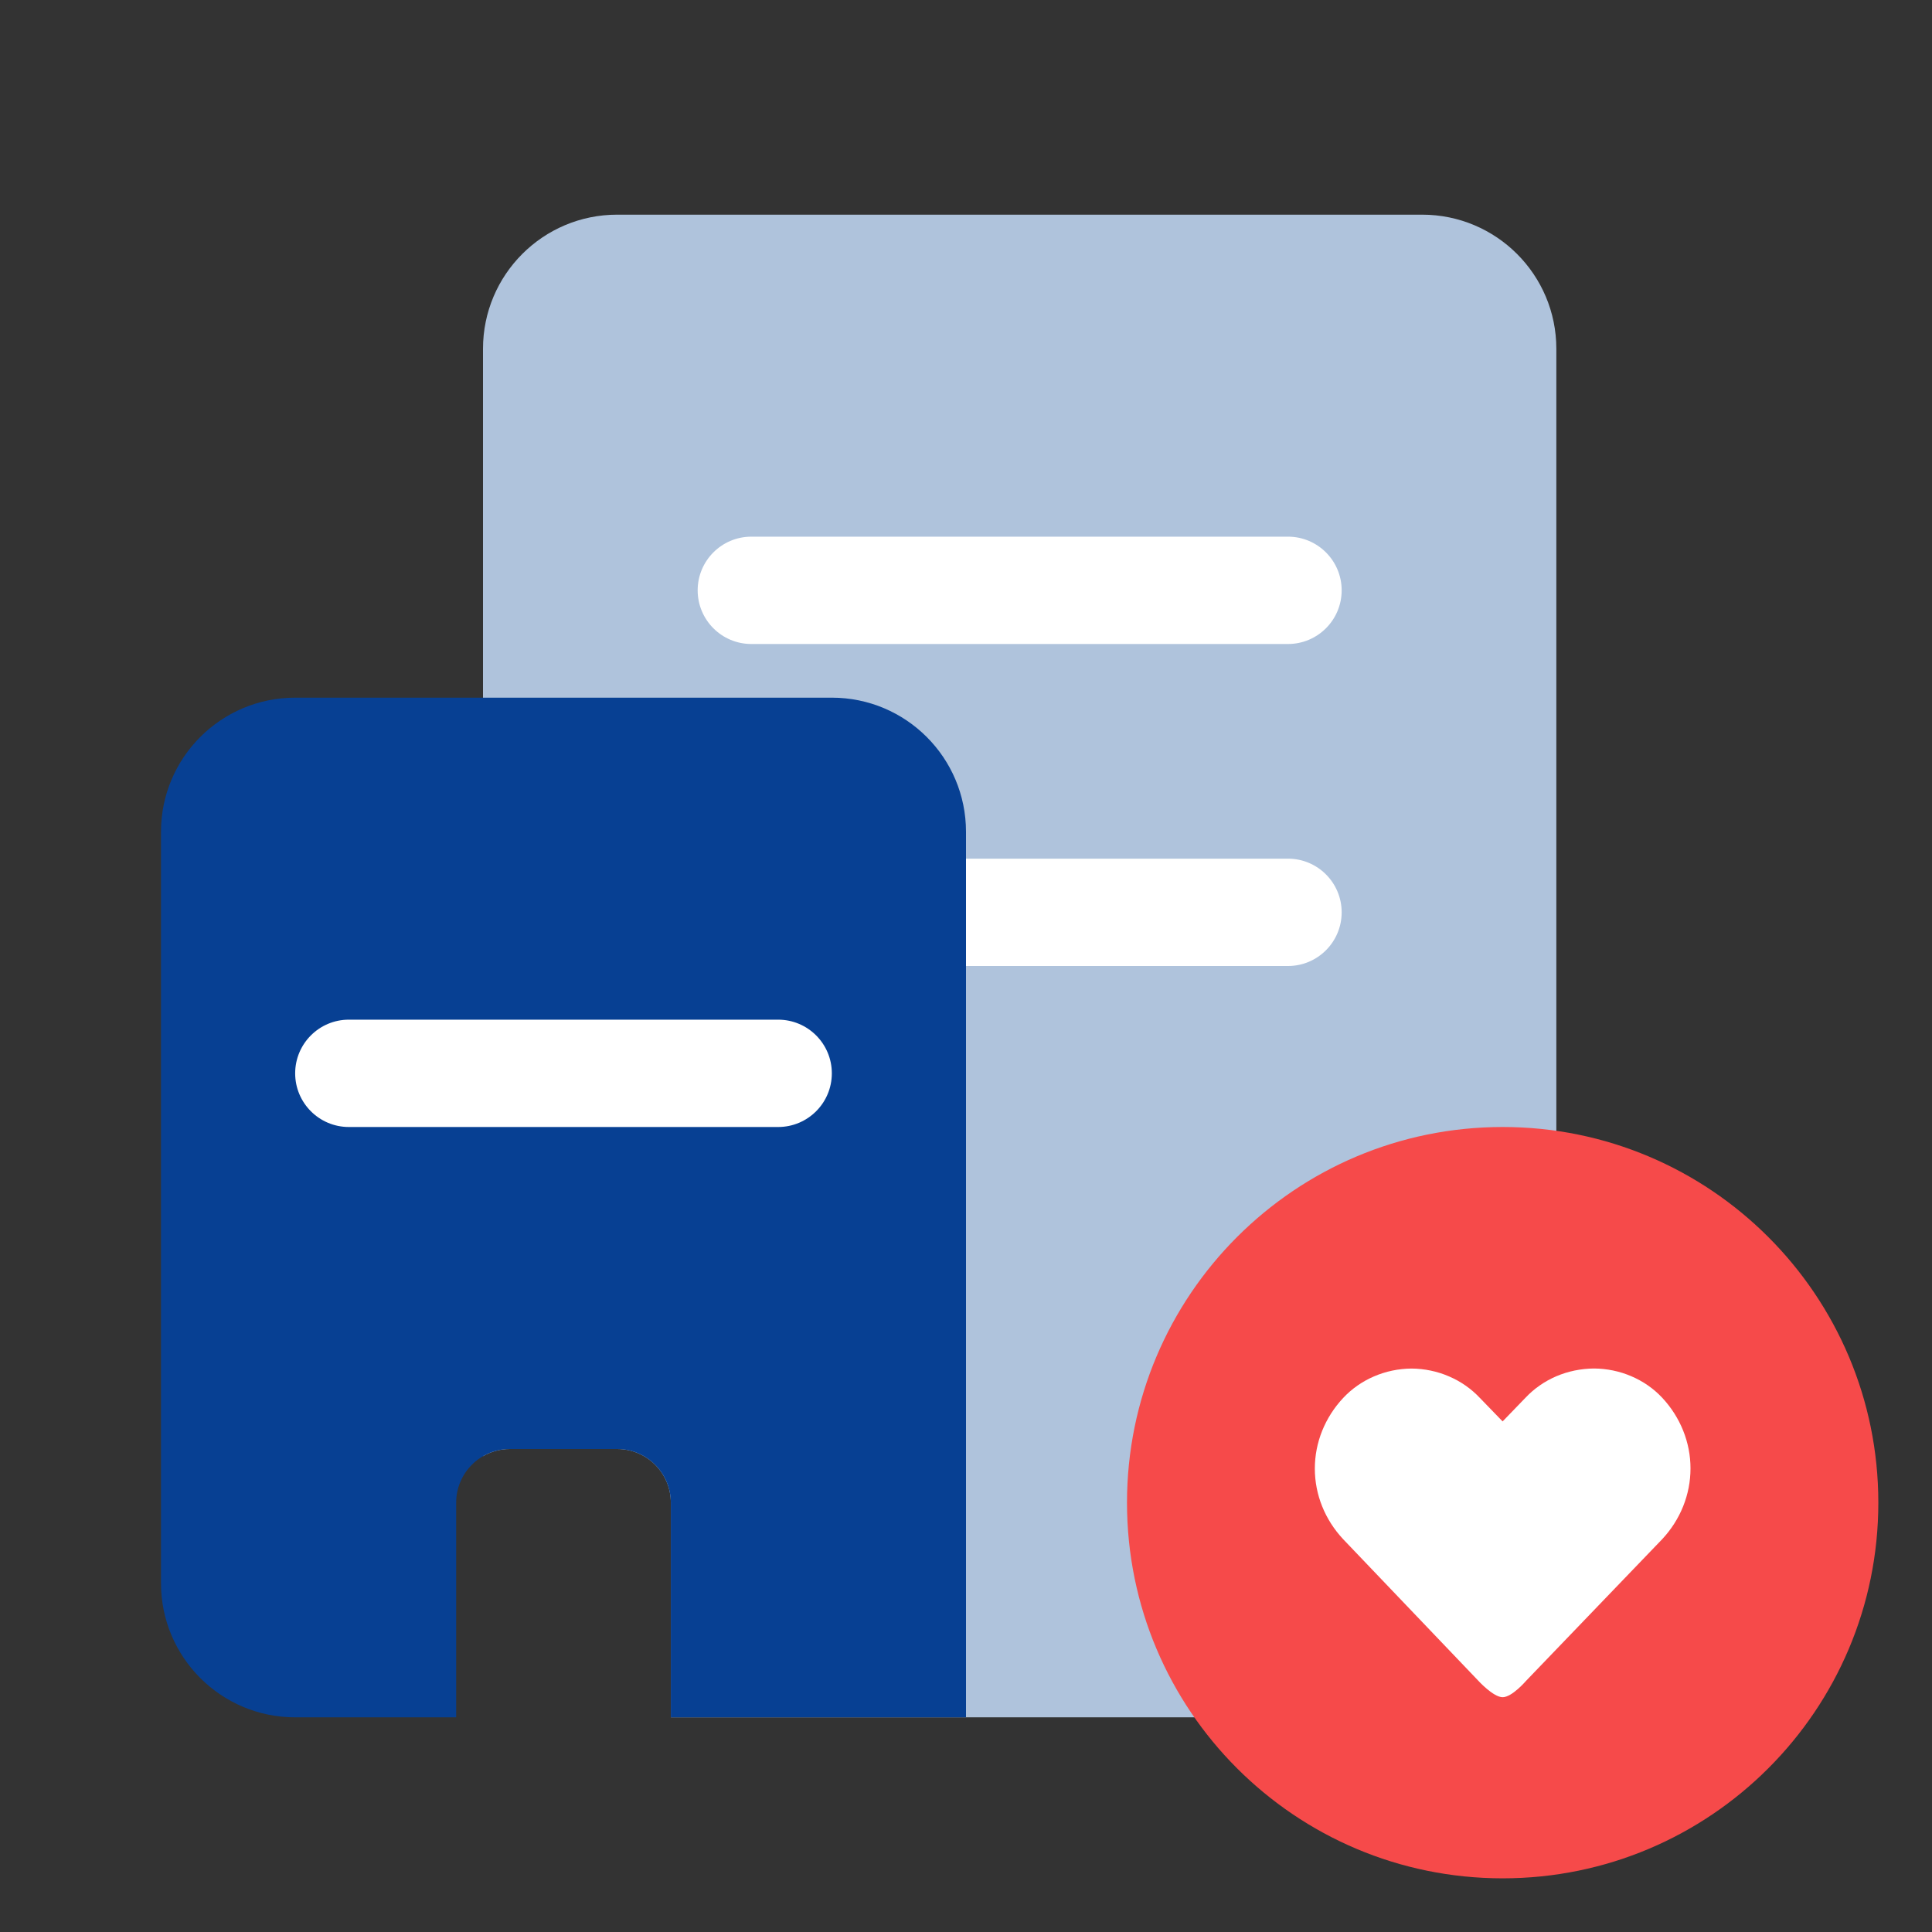 <svg width="36" height="36" viewBox="0 0 36 36" fill="none" xmlns="http://www.w3.org/2000/svg">
<rect x="0" y="0" width="36" height="36" fill="#333333" stroke="none"/>
<path fill-rule="evenodd" clip-rule="evenodd" d="M11.5 4C10.119 4 9 5.119 9 6.5V27.134C9.147 27.049 9.318 27 9.5 27H11.5C12.052 27 12.5 27.448 12.5 28V32H26.5C27.881 32 29 30.881 29 29.5V6.5C29 5.119 27.881 4 26.5 4H11.5Z" fill="#AFC3DC"/>
<path d="M12 17C12 16.448 12.448 16 13 16C13.552 16 14 16.448 14 17V19C14 19.552 13.552 20 13 20C12.448 20 12 19.552 12 19V17Z" fill="white"/>
<path d="M13 11C13 10.448 13.448 10 14 10H24C24.552 10 25 10.448 25 11C25 11.552 24.552 12 24 12H14C13.448 12 13 11.552 13 11Z" fill="white"/>
<path d="M13 17C13 16.448 13.448 16 14 16H24C24.552 16 25 16.448 25 17C25 17.552 24.552 18 24 18H14C13.448 18 13 17.552 13 17Z" fill="white"/>
<path fill-rule="evenodd" clip-rule="evenodd" d="M5.5 13C4.119 13 3 14.119 3 15.5V29.5C3 30.881 4.119 32 5.5 32H8.5V28C8.5 27.448 8.948 27 9.5 27H11.5C12.052 27 12.5 27.448 12.5 28V32H18V15.5C18 14.119 16.881 13 15.5 13H5.5Z" fill="#074093"/>
<path d="M5.5 20C5.5 19.448 5.948 19 6.5 19H14.5C15.052 19 15.5 19.448 15.5 20C15.5 20.552 15.052 21 14.5 21H6.5C5.948 21 5.5 20.552 5.5 20Z" fill="white"/>
<path d="M35 28C35 31.866 31.866 35 28 35C24.134 35 21 31.866 21 28C21 24.134 24.134 21 28 21C31.866 21 35 24.134 35 28Z" fill="#F64A4A"/>
<path d="M27.999 31.625C27.825 31.624 27.548 31.32 27.548 31.32L25.029 28.682C24.688 28.318 24.5 27.85 24.5 27.365C24.5 26.88 24.688 26.412 25.029 26.048C25.188 25.878 25.384 25.741 25.603 25.647C25.823 25.552 26.061 25.503 26.302 25.501C26.543 25.503 26.781 25.552 27 25.647C27.22 25.741 27.415 25.878 27.575 26.048L27.999 26.486L28.426 26.044C28.586 25.874 28.782 25.738 29.001 25.644C29.22 25.551 29.458 25.502 29.699 25.5C29.94 25.501 30.178 25.55 30.397 25.644C30.617 25.738 30.813 25.874 30.972 26.044C31.312 26.408 31.5 26.877 31.5 27.362C31.5 27.848 31.312 28.317 30.972 28.681L28.436 31.32C28.436 31.32 28.174 31.626 27.999 31.625Z" fill="white"/>
</svg>
